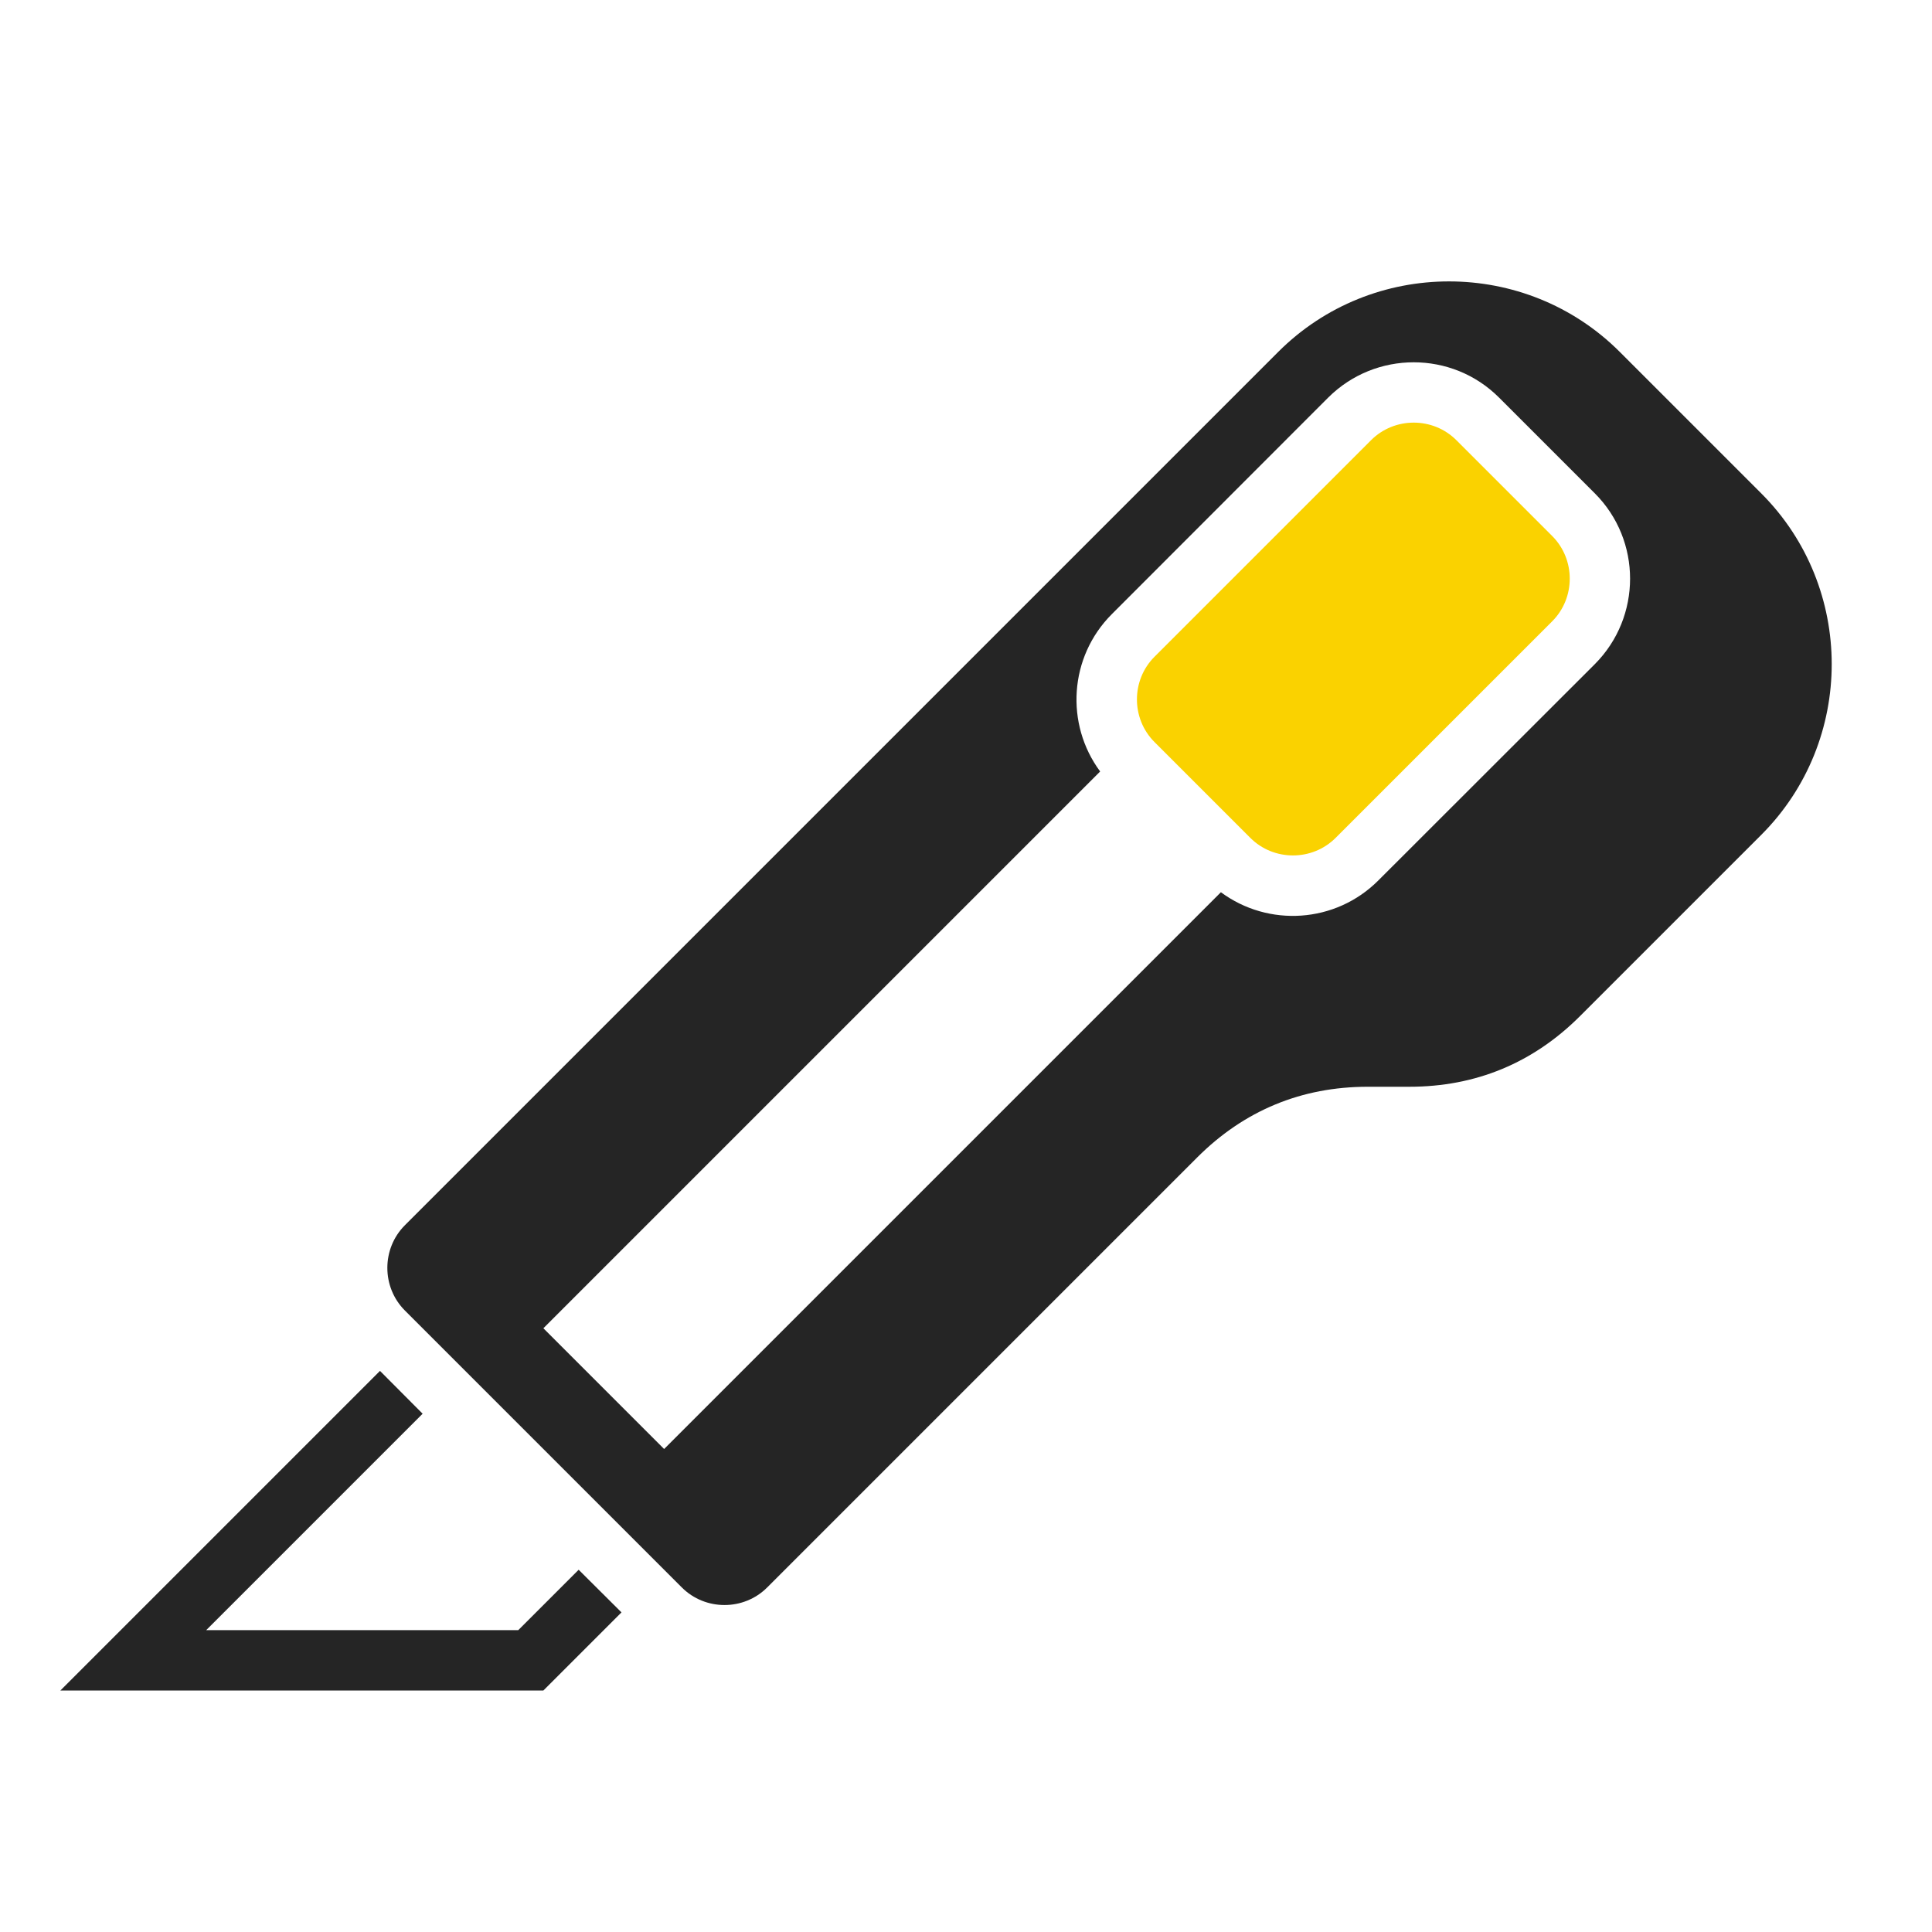 <?xml version="1.0" encoding="UTF-8"?>
<!DOCTYPE svg PUBLIC "-//W3C//DTD SVG 1.1//EN" "http://www.w3.org/Graphics/SVG/1.1/DTD/svg11.dtd">
<svg xmlns="http://www.w3.org/2000/svg" xml:space="preserve" width="1024px" height="1024px" shape-rendering="geometricPrecision" text-rendering="geometricPrecision" image-rendering="optimizeQuality" fill-rule="nonzero" clip-rule="evenodd" viewBox="0 0 10240 10240" xmlns:xlink="http://www.w3.org/1999/xlink">
	<title>utility_knife icon</title>
	<desc>utility_knife icon from the IconExperience.com O-Collection. Copyright by INCORS GmbH (www.incors.com).</desc>
	<path id="curve2" fill="#252525" d="M3294,8546 2880,8960 320,8960 2014,7266 2240,7493 1093,8640 2747,8640 3067,8320z"/>
	<path id="curve1" fill="#252525" d="M2146 6494l4629 -4629c498,-498 1312,-498 1810,0l750 750c498,498 498,1312 0,1810l-960 960c-249,249 -553,375 -905,375l-220 0c-352,0 -656,126 -905,375l-585 585 -1694 1694c-124,124 -328,124 -452,0l-1468 -1468c-124,-124 -124,-328 0,-452zm5799 -4387c-249,-249 -655,-249 -905,0l-1147 1148c-227,227 -248,583 -62,834l-2951 2951 640 640 2951 -2951c251,186 607,165 834,-62l1148 -1147c249,-250 249,-656 0,-905l-508 -508z"/>
	<path id="curve0" fill="#FAD200" d="M7719 2333l508 508c124,124 124,328 0,452l-1148 1148c-124,124 -328,124 -452,0l-508 -508c-124,-124 -124,-328 0,-452l1148 -1148c124,-124 328,-124 452,0z"/>
</svg>
